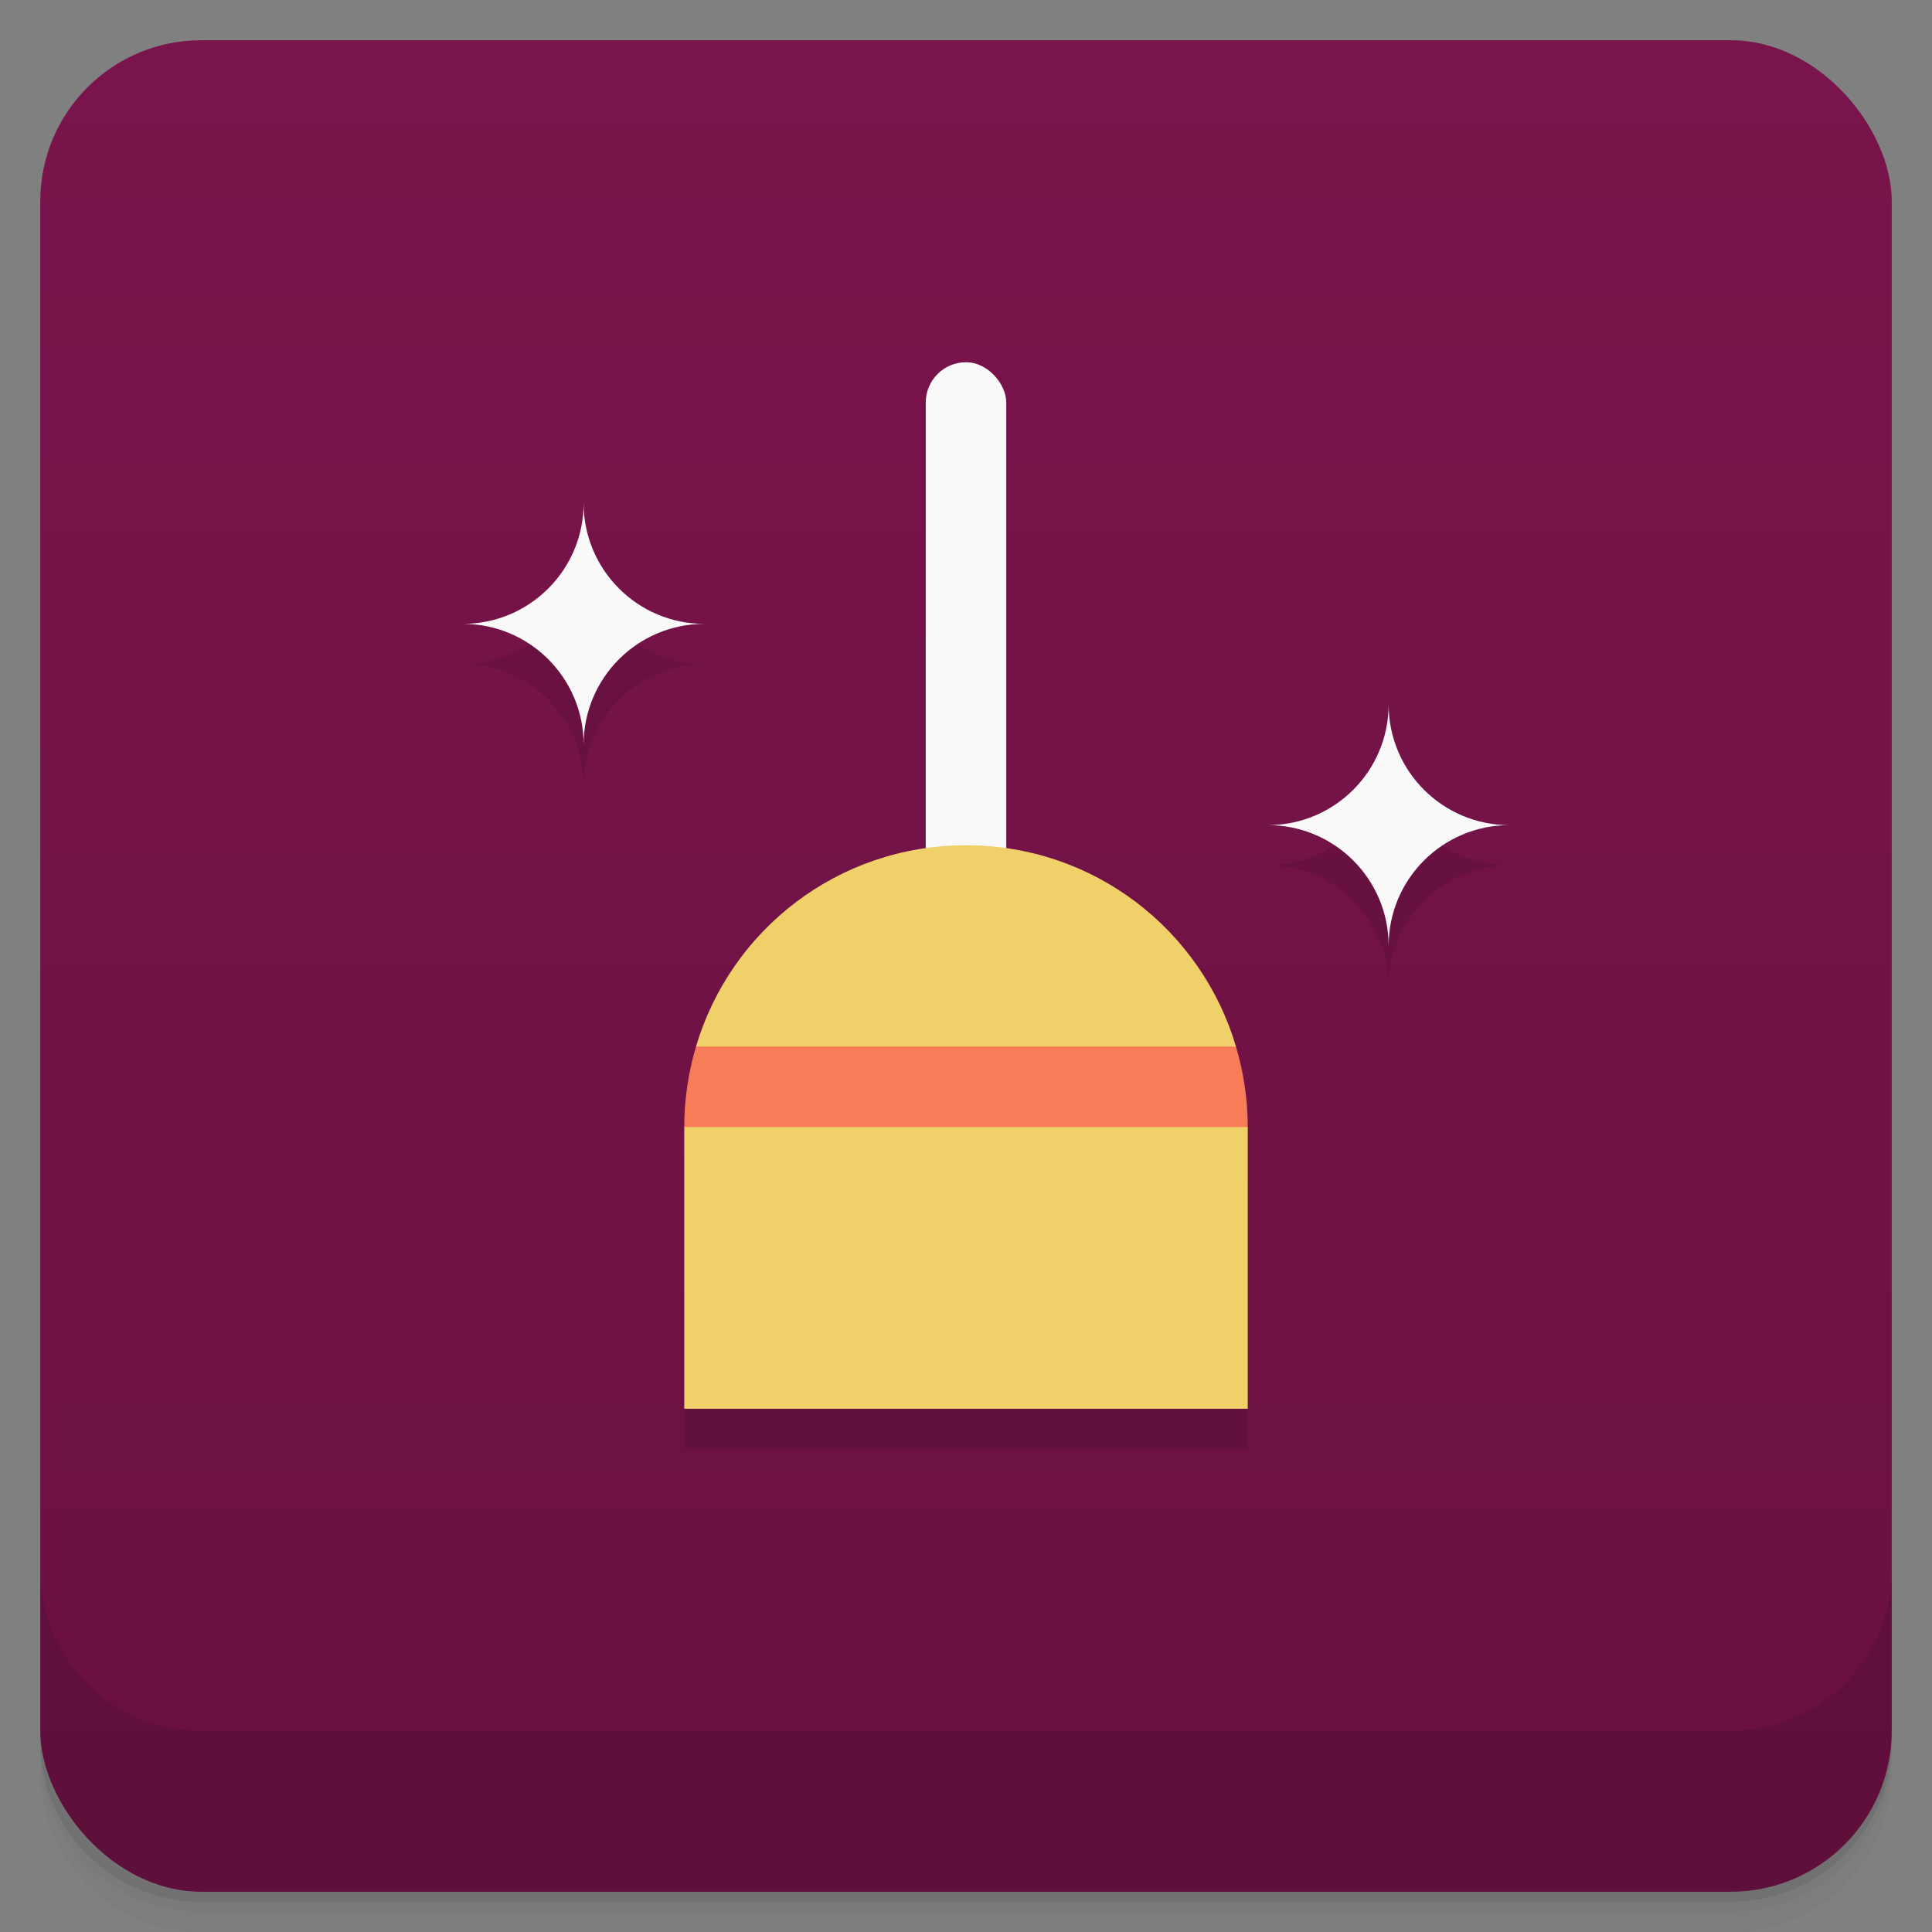 <svg version="1.1" viewBox="0 0 48 48" xmlns="http://www.w3.org/2000/svg">
 <rect x="0" y="0" width="48" height="48" fill="#808080" stroke="none"/>
 <defs>
  <linearGradient id="bg" x2="0" y1="1" y2="47" gradientUnits="userSpaceOnUse">
   <stop style="stop-color:#7a144c" offset="0"/>
   <stop style="stop-color:#691141" offset="1"/>
  </linearGradient>
 </defs>
 <path d="m1 43v0.25c0 2.216 1.784 4 4 4h38c2.216 0 4-1.784 4-4v-0.25c0 2.216-1.784 4-4 4h-38c-2.216 0-4-1.784-4-4zm0 0.5v0.5c0 2.216 1.784 4 4 4h38c2.216 0 4-1.784 4-4v-0.5c0 2.216-1.784 4-4 4h-38c-2.216 0-4-1.784-4-4z" style="opacity:.02"/>
 <path d="m1 43.25v0.25c0 2.216 1.784 4 4 4h38c2.216 0 4-1.784 4-4v-0.25c0 2.216-1.784 4-4 4h-38c-2.216 0-4-1.784-4-4z" style="opacity:.05"/>
 <path d="m1 43v0.25c0 2.216 1.784 4 4 4h38c2.216 0 4-1.784 4-4v-0.25c0 2.216-1.784 4-4 4h-38c-2.216 0-4-1.784-4-4z" style="opacity:.1"/>
 <rect x="1" y="1" width="46" height="46" rx="4" style="fill:url(#bg)"/>
 <path d="m1 39v4c0 2.216 1.784 4 4 4h38c2.216 0 4-1.784 4-4v-4c0 2.216-1.784 4-4 4h-38c-2.216 0-4-1.784-4-4z" style="opacity:.1"/>
 <path d="m24 10c-0.554 0-1 0.446-1 1v11.078c-3.399 0.484-6 3.385-6 6.922v7h14v-7c0-3.537-2.601-6.438-6-6.922v-11.078c0-0.554-0.446-1-1-1zm-9.5 3.5c0 1.657-1.343 3-3 3 1.657 0 3 1.343 3 3 0-1.657 1.343-3 3-3-1.657 0-3-1.343-3-3zm20 5c0 1.657-1.343 3-3 3 1.657 0 3 1.343 3 3-2.8e-5 -1.657 1.343-3 3-3-1.657 0-3-1.343-3-3z" style="opacity:.1;paint-order:normal"/>
 <rect x="23" y="9" width="2" height="23" ry="1" style="fill:#f9f9f9;paint-order:normal"/>
 <path d="m24 21c-3.182 0-5.85 2.103-6.707 5l0.707 1-1 1v7h14v-7l-1-1 0.707-1c-0.857-2.897-3.525-5-6.707-5z" style="fill:#f0d069;paint-order:normal"/>
 <path d="m17.293 26c-0.188 0.634-0.293 1.304-0.293 2h14c0-0.696-0.105-1.366-0.293-2z" style="fill:#f77d58;paint-order:normal"/>
 <path d="m14.5 12.5c0 1.657-1.343 3-3 3 1.657 0 3 1.343 3 3 0-1.657 1.343-3 3-3-1.657 0-3-1.343-3-3zm20 5c0 1.657-1.343 3-3 3 1.657 0 3 1.343 3 3-2.8e-5 -1.657 1.343-3 3-3-1.657 0-3-1.343-3-3z" style="fill:#f9f9f9;paint-order:normal"/>
</svg>
